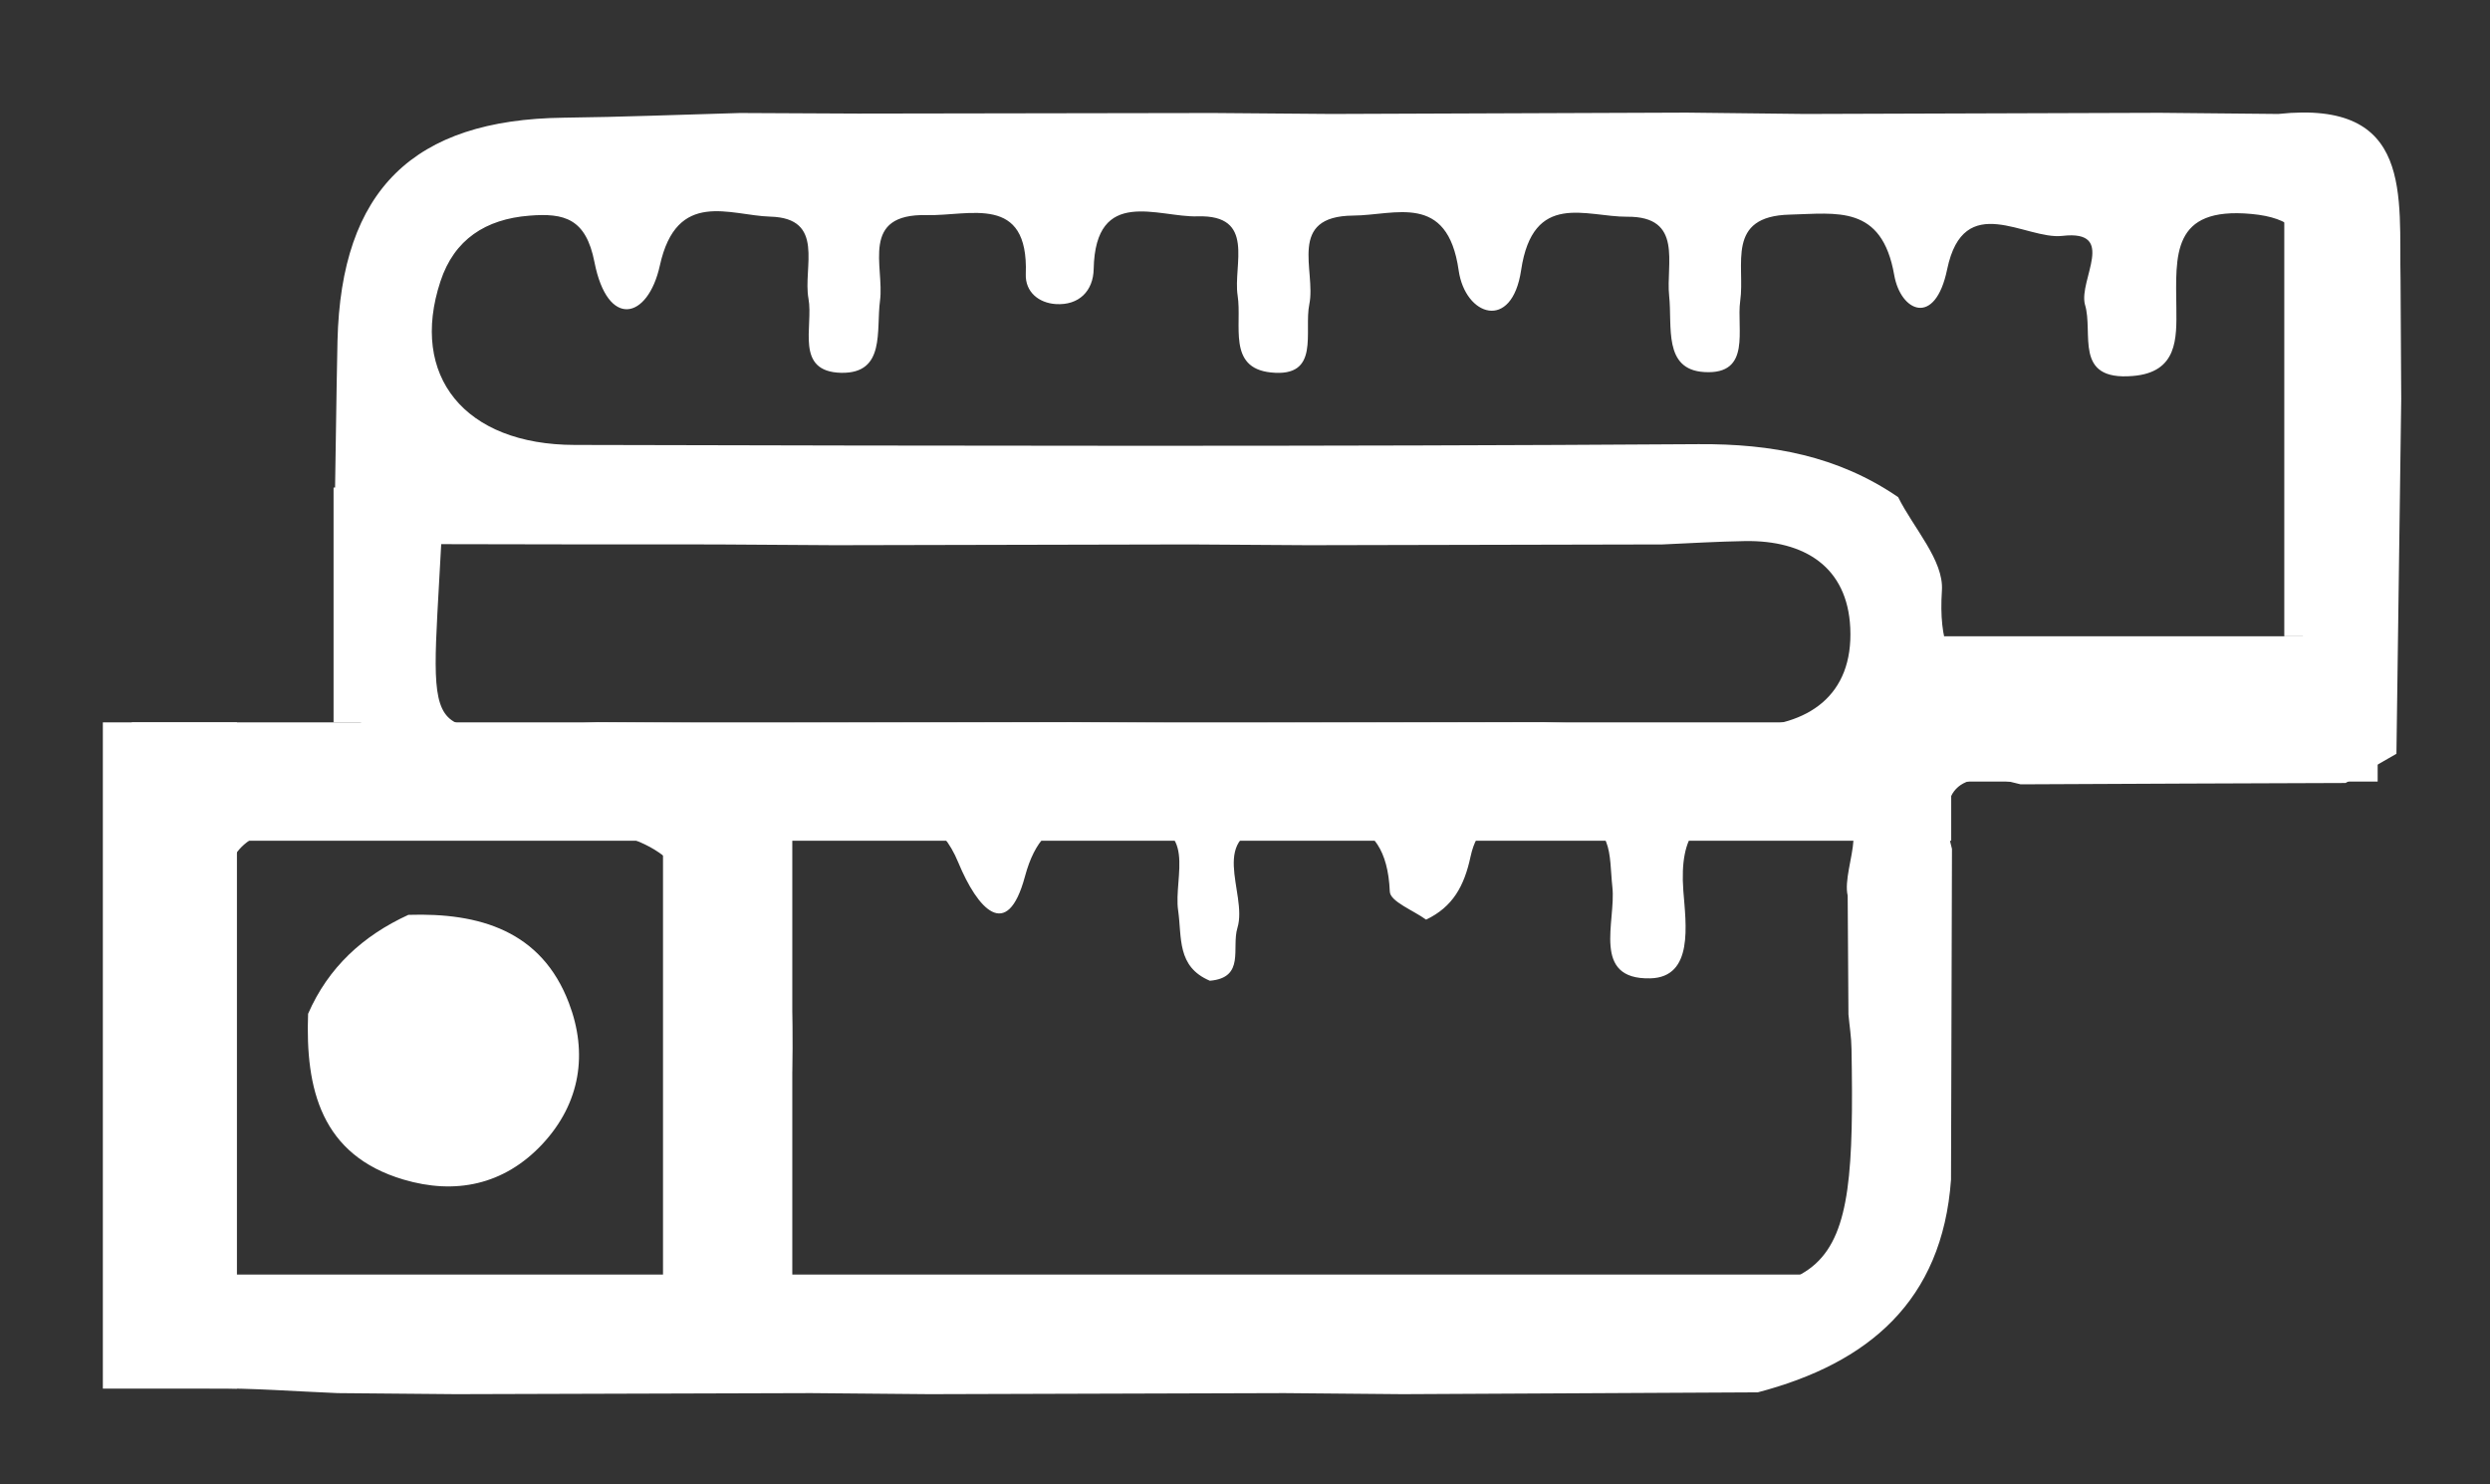 <?xml version="1.0" encoding="utf-8"?>
<!-- Generator: Adobe Illustrator 16.0.0, SVG Export Plug-In . SVG Version: 6.00 Build 0)  -->
<!DOCTYPE svg PUBLIC "-//W3C//DTD SVG 1.1//EN" "http://www.w3.org/Graphics/SVG/1.1/DTD/svg11.dtd">
<svg version="1.1" id="Layer_1" xmlns="http://www.w3.org/2000/svg" xmlns:xlink="http://www.w3.org/1999/xlink" x="0px" y="0px"
	 width="26px" height="15.5px" viewBox="0 0 26 15.5" enable-background="new 0 0 26 15.5" xml:space="preserve">
<rect x="0" y="0" width="26" height="15.5" fill="#333333" stroke="none"/>
<g>
	<path fill-rule="evenodd" clip-rule="evenodd" fill="#FFFFFF" d="M18.354,14.539c-1.236,0.006-2.472,0.012-3.707,0.019
		c-0.412-0.004-0.824-0.008-1.236-0.011c-1.235,0.003-2.471,0.007-3.706,0.011c-0.412-0.004-0.824-0.008-1.236-0.011
		c-1.235,0.003-2.471,0.007-3.706,0.011c-0.413-0.004-0.824-0.008-1.237-0.011c-0.442-0.018-0.887-0.053-1.329-0.049
		c-0.498,0.004-0.883-0.112-0.938-0.693c-0.002-0.414-0.005-0.827-0.007-1.24c0.002-1.234,0.004-2.469,0.007-3.701
		C1.3,8.475,1.342,8.088,1.383,7.699L1.321,7.643l0.055,0.064c0.561-0.036,1.121-0.07,1.681-0.108
		c0.186-0.013,0.883,0.03,0.736-0.149c-0.57-0.696,0.192-1.402-0.299-2.051c0.011-0.613,0.017-1.227,0.03-1.84
		c0.038-1.574,0.79-2.311,2.362-2.33C6.5,1.222,7.111,1.197,7.726,1.18C8.138,1.182,8.55,1.184,8.963,1.186
		c1.234-0.002,2.47-0.004,3.705-0.006c0.412,0.003,0.824,0.006,1.236,0.01c1.235-0.005,2.471-0.009,3.706-0.014
		c0.412,0.005,0.825,0.009,1.237,0.014c1.235-0.004,2.471-0.009,3.705-0.012c0.413,0.003,0.825,0.008,1.237,0.012
		c1.419-0.151,1.258,0.859,1.277,1.736c0.002,0.414,0.004,0.828,0.007,1.241c-0.017,1.235-0.033,2.47-0.05,3.704
		c-0.177,0.102-0.354,0.203-0.531,0.305c-1.131,0.004-2.262,0.008-3.393,0.014c-0.604-0.164-0.893,0.008-0.717,0.674
		c-0.003,1.15-0.006,2.303-0.01,3.454C20.281,13.586,19.509,14.236,18.354,14.539z M22.804,7.099
		c1.065,0.263,1.428-0.173,1.191-1.202c-0.003-0.414-0.005-0.827-0.007-1.24c0.015-0.443,0.086-0.896,0.026-1.328
		c-0.054-0.391,0.357-1.016-0.506-1.095c-0.836-0.077-0.789,0.431-0.783,0.983c0.003,0.315,0.015,0.671-0.455,0.709
		c-0.626,0.053-0.406-0.449-0.5-0.748c-0.065-0.256,0.339-0.781-0.235-0.715c-0.383,0.045-1.029-0.484-1.203,0.348
		c-0.125,0.608-0.486,0.445-0.553,0.061c-0.129-0.738-0.601-0.643-1.09-0.631c-0.674,0.016-0.465,0.527-0.518,0.9
		c-0.041,0.294,0.123,0.774-0.375,0.744c-0.432-0.025-0.333-0.479-0.367-0.795c-0.036-0.334,0.152-0.832-0.439-0.827
		c-0.426,0.003-0.983-0.274-1.107,0.559c-0.096,0.642-0.584,0.479-0.652,0.001c-0.117-0.819-0.666-0.574-1.101-0.572
		c-0.695,0.006-0.387,0.574-0.458,0.924c-0.06,0.289,0.121,0.77-0.403,0.714c-0.455-0.048-0.298-0.497-0.346-0.804
		c-0.049-0.32,0.193-0.844-0.417-0.826c-0.408,0.014-1.068-0.318-1.086,0.549c-0.004,0.23-0.154,0.383-0.397,0.367
		c-0.175-0.012-0.319-0.125-0.312-0.314c0.031-0.841-0.588-0.604-1.032-0.615c-0.704-0.018-0.443,0.537-0.49,0.893
		C9.147,3.451,9.249,3.9,8.786,3.893c-0.492-0.01-0.291-0.483-0.344-0.774c-0.06-0.326,0.181-0.842-0.4-0.857
		C7.623,2.25,7.066,1.971,6.89,2.773C6.765,3.338,6.344,3.436,6.207,2.736c-0.089-0.453-0.312-0.514-0.68-0.484
		C5.071,2.288,4.743,2.5,4.599,2.938C4.273,3.926,4.852,4.645,6.001,4.646c3.911,0.009,7.822,0.018,11.733-0.008
		C18.5,4.633,19.19,4.76,19.82,5.191c0.162,0.326,0.478,0.661,0.457,0.975c-0.071,1.08,0.527,1.079,1.285,0.924
		C21.977,7.093,22.39,7.096,22.804,7.099z M6.238,7.543c0.415,0.002,0.83,0.006,1.245,0.009c1.232-0.003,2.465-0.007,3.698-0.009
		c0.414,0.002,0.83,0.006,1.244,0.009c1.232-0.003,2.466-0.007,3.698-0.009c0.697,0.018,1.396,0.058,2.092,0.05
		c0.665-0.009,1.138-0.329,1.105-1.037c-0.03-0.636-0.477-0.916-1.1-0.906c-0.286,0.005-0.573,0.022-0.86,0.035
		c-1.233,0.003-2.467,0.005-3.701,0.008c-0.413-0.003-0.827-0.005-1.24-0.008c-1.234,0.003-2.469,0.005-3.703,0.008
		c-0.413-0.003-0.826-0.005-1.24-0.008c-0.956,0-1.912,0-2.869-0.003C4.49,7.932,4.366,7.624,6.238,7.543z M19.301,10.592
		c-0.003-0.413-0.006-0.826-0.008-1.24c-0.072-0.305,0.342-0.965-0.326-0.816c-0.456,0.102-1.482-0.461-1.39,0.766
		c0.027,0.35,0.11,0.903-0.345,0.914c-0.619,0.015-0.356-0.597-0.396-0.953c-0.036-0.33,0.019-0.715-0.472-0.648
		c-0.35,0.047-0.874-0.292-1.009,0.33c-0.066,0.309-0.186,0.525-0.464,0.658c-0.133-0.097-0.375-0.189-0.379-0.293
		c-0.036-0.881-0.672-0.768-1.2-0.701c-0.735,0.094-0.278,0.711-0.391,1.08c-0.064,0.209,0.084,0.52-0.288,0.552
		c-0.347-0.147-0.291-0.453-0.331-0.733c-0.052-0.35,0.227-0.92-0.471-0.901c-0.425,0.011-0.917-0.24-1.129,0.546
		c-0.186,0.69-0.496,0.335-0.695-0.145C9.645,8.127,8.876,8.732,8.303,8.619c-0.338-0.065-0.33,0.219-0.251,0.496
		c0.341,1.211,0.222,2.445,0.083,3.662c-0.064,0.556,0.036,0.748,0.599,0.724c0.982-0.043,1.966-0.048,2.949-0.068
		c1.15,0.077,2.301,0.111,3.449-0.019c0.497,0.115,0.995,0.107,1.494,0.019c2.568,0.179,2.751,0.013,2.707-2.479
		C19.332,10.834,19.312,10.713,19.301,10.592z M2.33,10.835c-0.014,0.575,0.016,1.156-0.052,1.726
		c-0.094,0.783,0.22,0.996,0.97,0.95c1.025-0.063,2.059-0.019,3.088-0.019c0.334-0.001,0.768,0.014,0.678-0.457
		c-0.101-0.527,0.153-0.949,0.221-1.421c0.389-2.728,0.014-3.134-2.723-2.97C2.223,8.545,2.223,8.545,2.33,10.835z"/>
	<path fill-rule="evenodd" clip-rule="evenodd" fill="#FFFFFF" d="M3.217,10.586c0.211-0.484,0.572-0.815,1.047-1.033
		c0.742-0.024,1.391,0.166,1.677,0.922c0.197,0.518,0.124,1.041-0.278,1.472c-0.403,0.431-0.914,0.529-1.45,0.37
		C3.353,12.062,3.188,11.371,3.217,10.586z"/>
	<rect x="1.376" y="7.543" fill-rule="evenodd" clip-rule="evenodd" fill="#FFFFFF" width="18.998" height="1.236"/>
	<rect x="1.074" y="7.543" fill-rule="evenodd" clip-rule="evenodd" fill="#FFFFFF" width="1.4" height="6.957"/>
	<rect x="2.166" y="13.309" fill-rule="evenodd" clip-rule="evenodd" fill="#FFFFFF" width="5.529" height="0.711"/>
	<rect x="6.923" y="8.161" fill-rule="evenodd" clip-rule="evenodd" fill="#FFFFFF" width="1.35" height="5.363"/>
	<rect x="7.88" y="13.309" fill-rule="evenodd" clip-rule="evenodd" fill="#FFFFFF" width="10.919" height="0.711"/>
	<rect x="20.301" y="6.644" fill-rule="evenodd" clip-rule="evenodd" fill="#FFFFFF" width="3.952" height="0.765"/>
	<rect x="23.852" y="1.971" fill-rule="evenodd" clip-rule="evenodd" fill="#FFFFFF" width="0.71" height="4.673"/>
	<rect x="3.483" y="5.091" fill-rule="evenodd" clip-rule="evenodd" fill="#FFFFFF" width="0.618" height="2.452"/>
	<rect x="20.053" y="7.865" fill-rule="evenodd" clip-rule="evenodd" fill="#FFFFFF" width="4.774" height="0.296"/>
</g>
</svg>
